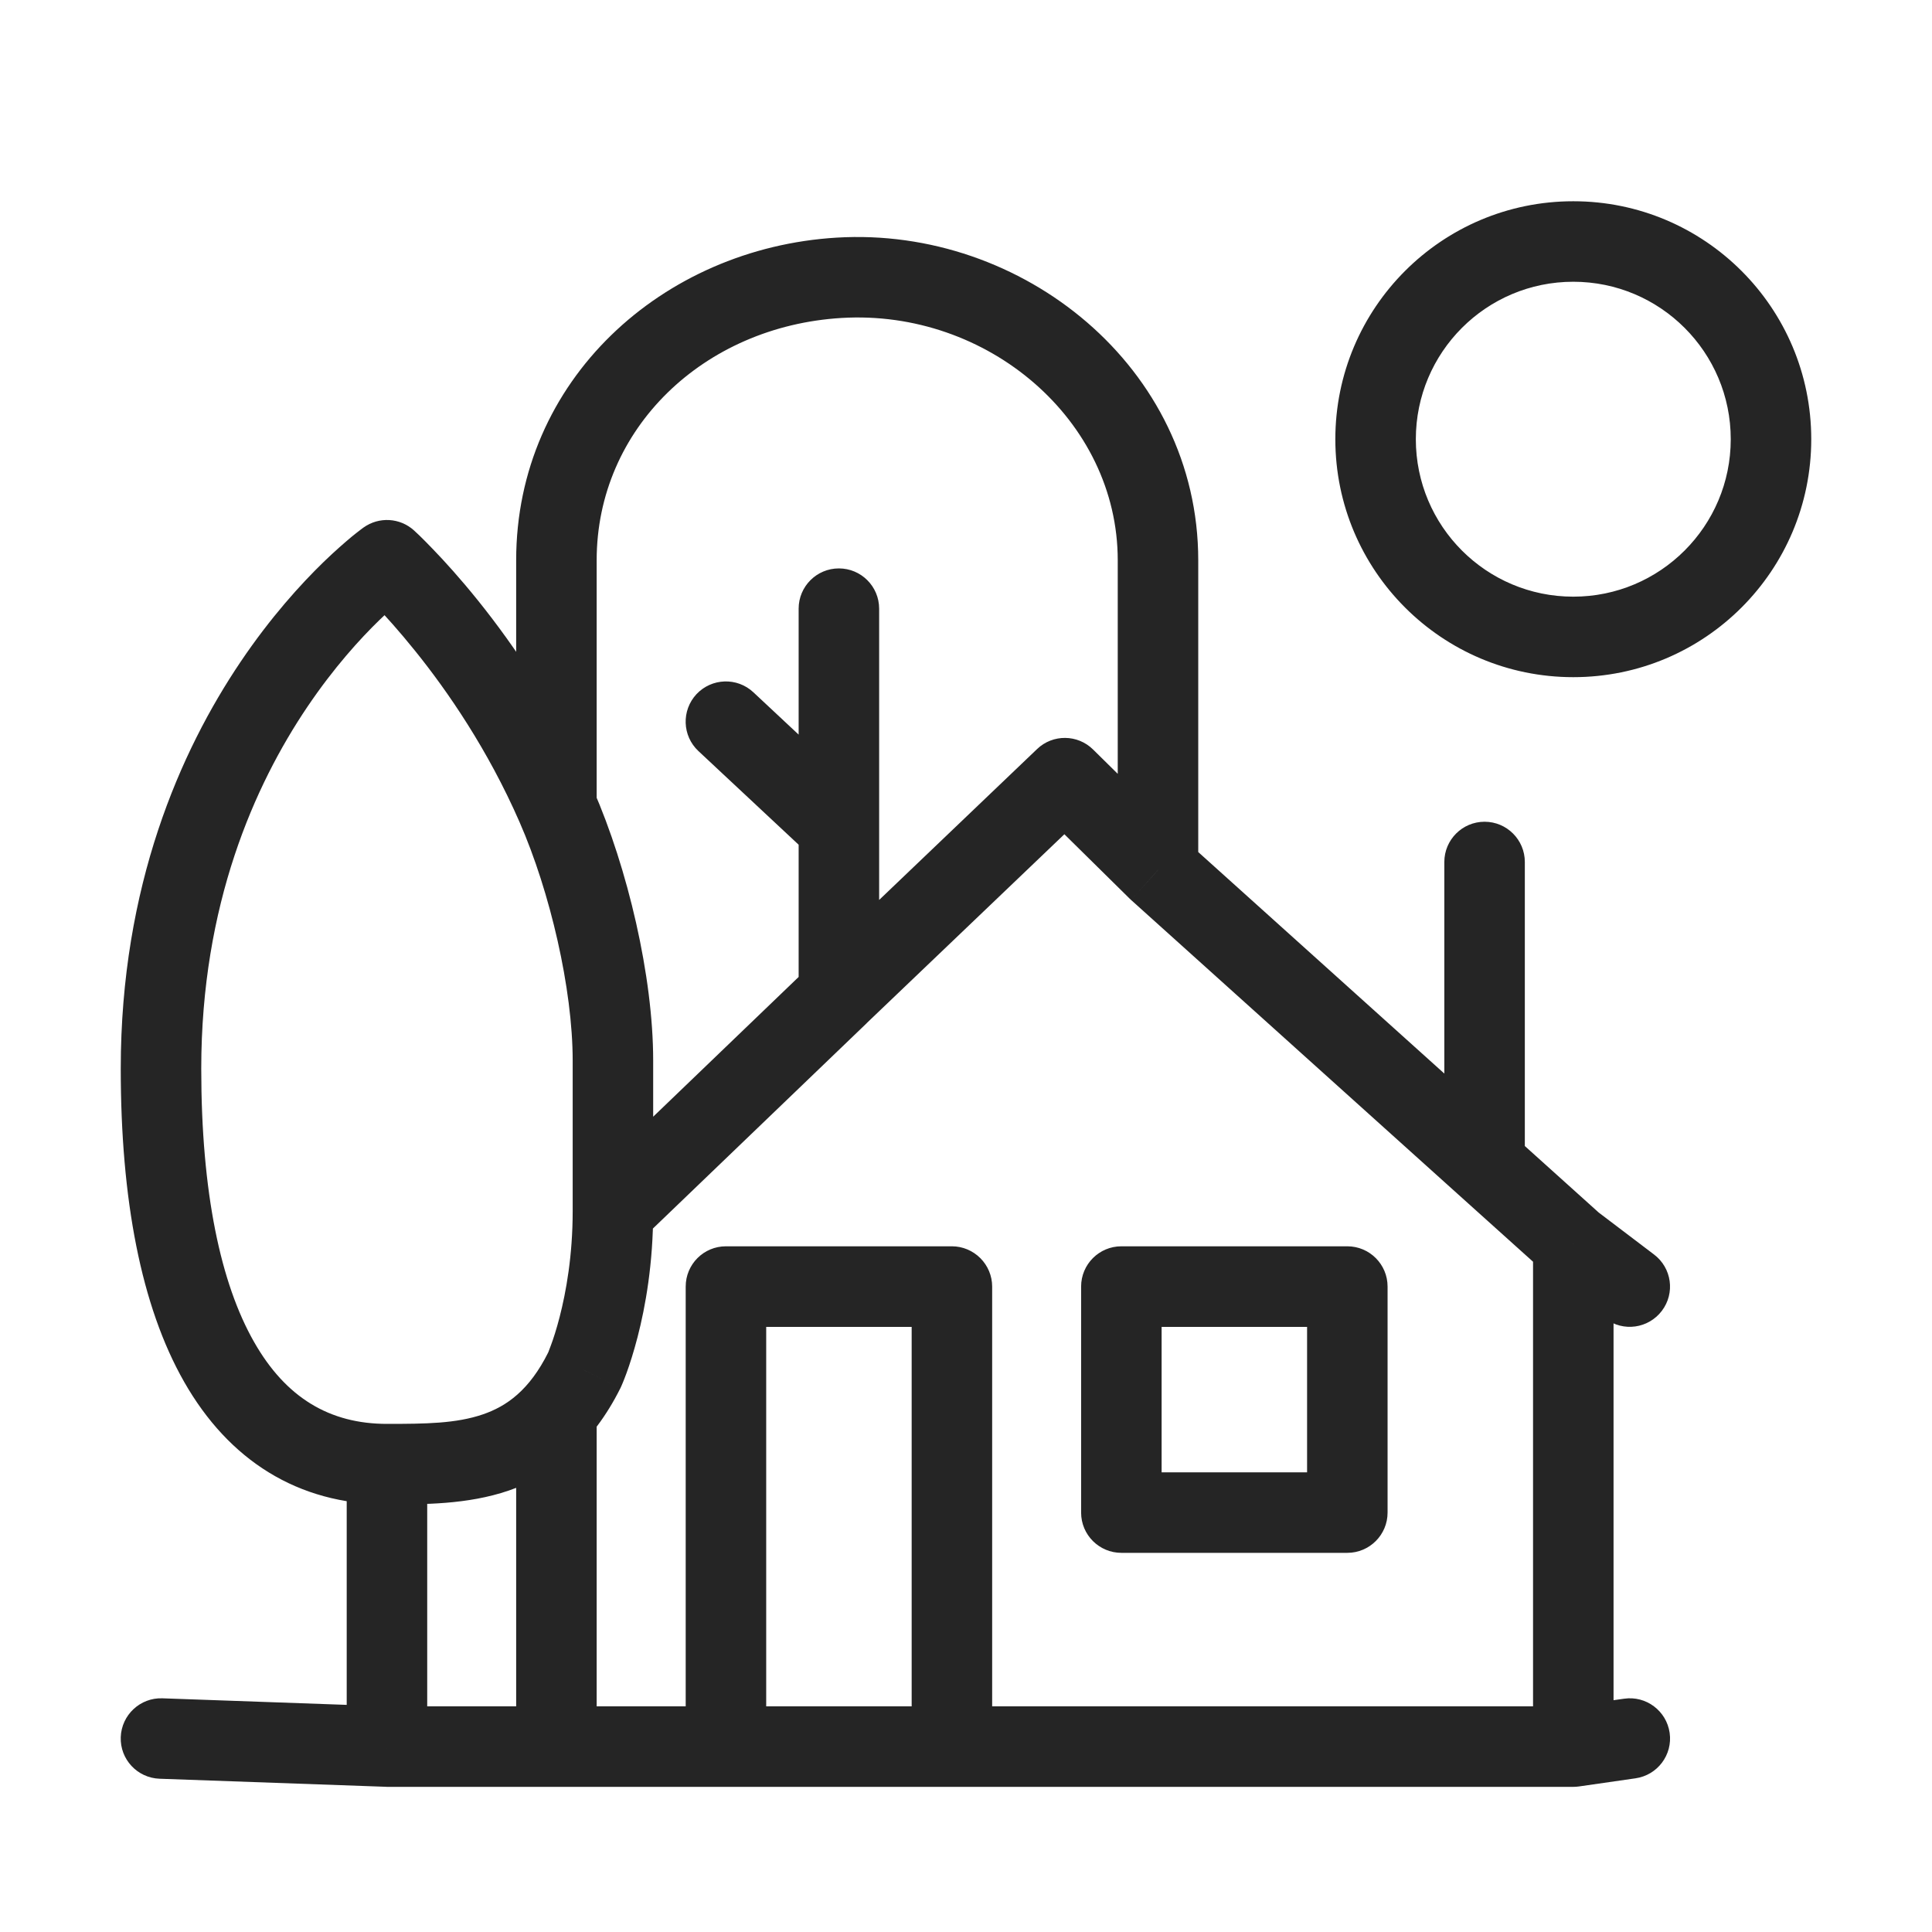 <svg width="24" height="24" viewBox="0 0 24 24" fill="none" xmlns="http://www.w3.org/2000/svg">
<path d="M2.018 21.097C1.742 21.087 1.51 21.303 1.5 21.579C1.49 21.855 1.706 22.086 1.982 22.096L2.018 21.097ZM4.807 21.697L4.789 22.196C4.795 22.196 4.801 22.197 4.807 22.197V21.697ZM4.807 6.96L5.143 6.589C4.968 6.431 4.708 6.416 4.516 6.553L4.807 6.96ZM7.614 13.175L8.114 13.175L7.614 13.175ZM7.258 17.022L7.706 17.246C7.708 17.241 7.71 17.236 7.713 17.231L7.258 17.022ZM19.544 21.697V22.197C19.567 22.197 19.591 22.195 19.614 22.192L19.544 21.697ZM20.316 22.091C20.59 22.052 20.78 21.799 20.741 21.526C20.702 21.253 20.448 21.062 20.175 21.102L20.316 22.091ZM19.944 16.381C20.164 16.548 20.477 16.504 20.644 16.284C20.811 16.064 20.768 15.751 20.547 15.584L19.944 16.381ZM18.942 10.708C18.942 10.432 18.718 10.208 18.442 10.208C18.166 10.208 17.942 10.432 17.942 10.708H18.942ZM13.228 9.667L13.579 9.311C13.387 9.121 13.078 9.118 12.883 9.305L13.228 9.667ZM14.385 10.808L14.034 11.164C14.039 11.169 14.045 11.175 14.051 11.18L14.385 10.808ZM10.421 3.451L10.451 3.95L10.421 3.451ZM6.912 10.011L6.454 10.212H6.454L6.912 10.011ZM10.921 7.561C10.921 7.285 10.697 7.061 10.421 7.061C10.145 7.061 9.921 7.285 9.921 7.561H10.921ZM9.359 8.6C9.157 8.411 8.841 8.422 8.652 8.623C8.464 8.825 8.474 9.141 8.676 9.33L9.359 8.6ZM11.825 15.982H12.325C12.325 15.85 12.272 15.723 12.178 15.629C12.084 15.535 11.957 15.482 11.825 15.482L11.825 15.982ZM9.018 15.982L9.018 15.482C8.741 15.482 8.518 15.706 8.518 15.982H9.018ZM9.018 21.697L9.018 22.197H9.018L9.018 21.697ZM13.93 15.982V15.482C13.654 15.482 13.43 15.706 13.43 15.982H13.93ZM13.93 18.79H13.43C13.43 19.066 13.654 19.29 13.93 19.29V18.79ZM16.737 18.79V19.29C17.013 19.29 17.237 19.066 17.237 18.79H16.737ZM16.737 15.982H17.237C17.237 15.706 17.013 15.482 16.737 15.482V15.982ZM1.982 22.096L4.789 22.196L4.825 21.197L2.018 21.097L1.982 22.096ZM5.307 21.697V18.188H4.307V21.697H5.307ZM4.807 17.688C4.095 17.688 3.55 17.363 3.156 16.67C2.743 15.946 2.5 14.818 2.5 13.275H1.5C1.5 14.895 1.751 16.224 2.287 17.165C2.841 18.138 3.7 18.688 4.807 18.688V17.688ZM2.5 13.275C2.5 11.235 3.163 9.752 3.818 8.781C4.147 8.294 4.474 7.934 4.717 7.699C4.838 7.582 4.937 7.495 5.004 7.44C5.038 7.412 5.063 7.393 5.079 7.38C5.087 7.374 5.093 7.37 5.096 7.368C5.098 7.367 5.099 7.366 5.099 7.366C5.099 7.366 5.099 7.366 5.099 7.366C5.099 7.366 5.099 7.366 5.098 7.366C5.098 7.366 5.098 7.366 5.098 7.366C5.098 7.366 5.098 7.367 4.807 6.96C4.516 6.553 4.516 6.553 4.516 6.553C4.516 6.553 4.516 6.553 4.515 6.553C4.515 6.554 4.515 6.554 4.514 6.554C4.513 6.555 4.512 6.556 4.511 6.557C4.509 6.558 4.506 6.561 4.502 6.563C4.494 6.569 4.484 6.577 4.472 6.586C4.446 6.605 4.412 6.633 4.368 6.668C4.282 6.74 4.162 6.844 4.02 6.981C3.736 7.257 3.362 7.668 2.989 8.221C2.241 9.33 1.5 11.005 1.5 13.275H2.5ZM7.114 13.175C7.114 13.731 7.114 14.483 7.114 15.046H8.114C8.114 14.483 8.114 13.731 8.114 13.175L7.114 13.175ZM7.114 15.046C7.114 15.598 7.032 16.049 6.952 16.36C6.912 16.515 6.873 16.634 6.844 16.711C6.83 16.75 6.819 16.779 6.812 16.796C6.808 16.805 6.805 16.81 6.804 16.813C6.803 16.815 6.803 16.816 6.803 16.816C6.803 16.816 6.803 16.816 6.803 16.815C6.803 16.815 6.803 16.815 6.804 16.815C6.804 16.815 6.804 16.814 6.804 16.814C6.804 16.814 6.804 16.814 6.804 16.814C6.804 16.814 6.804 16.814 7.258 17.022C7.713 17.231 7.713 17.231 7.713 17.231C7.713 17.231 7.713 17.231 7.713 17.23C7.713 17.23 7.713 17.23 7.713 17.23C7.714 17.229 7.714 17.229 7.714 17.228C7.715 17.227 7.715 17.226 7.716 17.225C7.717 17.222 7.719 17.218 7.721 17.213C7.725 17.205 7.73 17.193 7.736 17.178C7.748 17.148 7.765 17.107 7.784 17.054C7.822 16.949 7.871 16.799 7.92 16.61C8.018 16.232 8.114 15.696 8.114 15.046H7.114ZM6.811 16.799C6.576 17.27 6.294 17.469 5.998 17.57C5.666 17.684 5.286 17.688 4.807 17.688V18.688C5.25 18.688 5.804 18.693 6.321 18.516C6.874 18.327 7.357 17.943 7.706 17.246L6.811 16.799ZM4.807 22.197H6.912V21.197H4.807V22.197ZM19.614 22.192L20.316 22.091L20.175 21.102L19.473 21.201L19.614 22.192ZM20.044 21.697V15.451H19.044V21.697H20.044ZM18.107 14.831L19.209 15.822L19.878 15.079L18.776 14.087L18.107 14.831ZM19.242 15.85L19.944 16.381L20.547 15.584L19.846 15.052L19.242 15.85ZM18.942 14.459V10.708H17.942V14.459H18.942ZM12.877 10.023L14.034 11.164L14.736 10.452L13.579 9.311L12.877 10.023ZM14.051 11.18L18.107 14.831L18.776 14.087L14.72 10.436L14.051 11.18ZM14.885 10.808V6.96H13.885V10.808H14.885ZM14.885 6.96C14.885 4.565 12.701 2.811 10.391 2.952L10.451 3.95C12.269 3.839 13.885 5.22 13.885 6.96H14.885ZM10.391 2.952C8.232 3.083 6.412 4.719 6.412 6.96H7.412C7.412 5.324 8.741 4.054 10.451 3.95L10.391 2.952ZM4.807 6.96C4.472 7.33 4.471 7.33 4.471 7.33C4.471 7.33 4.471 7.33 4.471 7.33C4.471 7.33 4.471 7.33 4.471 7.33C4.471 7.33 4.471 7.33 4.471 7.33C4.471 7.33 4.472 7.33 4.472 7.331C4.474 7.332 4.476 7.335 4.48 7.338C4.488 7.345 4.5 7.357 4.516 7.372C4.548 7.404 4.597 7.452 4.659 7.516C4.782 7.644 4.957 7.837 5.158 8.087C5.561 8.587 6.061 9.313 6.454 10.212L7.37 9.811C6.933 8.811 6.38 8.01 5.938 7.46C5.716 7.184 5.521 6.97 5.379 6.823C5.309 6.749 5.251 6.693 5.211 6.653C5.191 6.634 5.174 6.618 5.163 6.608C5.157 6.602 5.152 6.598 5.149 6.595C5.147 6.593 5.146 6.592 5.145 6.591C5.144 6.591 5.144 6.59 5.143 6.59C5.143 6.59 5.143 6.589 5.143 6.589C5.143 6.589 5.143 6.589 5.143 6.589C5.143 6.589 5.143 6.589 4.807 6.96ZM6.454 10.212C6.834 11.079 7.114 12.286 7.114 13.175L8.114 13.175C8.114 12.127 7.796 10.784 7.37 9.811L6.454 10.212ZM6.412 6.96V10.011H7.412V6.96H6.412ZM12.883 9.305L10.076 11.987L10.766 12.71L13.573 10.028L12.883 9.305ZM10.075 11.988L7.268 14.685L7.96 15.406L10.768 12.709L10.075 11.988ZM10.921 12.348V10.277H9.921V12.348H10.921ZM10.921 10.277V7.561H9.921V10.277H10.921ZM10.762 9.912L9.359 8.6L8.676 9.33L10.08 10.642L10.762 9.912ZM11.825 22.197H19.544V21.197H11.825V22.197ZM12.325 21.697V15.982H11.325V21.697H12.325ZM11.825 15.482L9.018 15.482L9.018 16.483L11.825 16.483L11.825 15.482ZM6.912 22.197L9.018 22.197L9.018 21.197L6.912 21.197L6.912 22.197ZM9.018 22.197L11.825 22.197L11.825 21.197L9.018 21.197L9.018 22.197ZM8.518 15.982V21.697H9.518V15.982H8.518ZM13.43 15.982V18.79H14.43V15.982H13.43ZM13.93 19.29H16.737V18.29H13.93V19.29ZM17.237 18.79V15.982H16.237V18.79H17.237ZM16.737 15.482H13.93V16.483H16.737V15.482ZM21.5 5.456C21.5 6.536 20.624 7.412 19.544 7.412V8.412C21.177 8.412 22.5 7.089 22.5 5.456H21.5ZM19.544 7.412C18.463 7.412 17.588 6.536 17.588 5.456H16.588C16.588 7.089 17.911 8.412 19.544 8.412V7.412ZM17.588 5.456C17.588 4.376 18.463 3.5 19.544 3.5V2.5C17.911 2.5 16.588 3.824 16.588 5.456H17.588ZM19.544 3.5C20.624 3.5 21.5 4.376 21.5 5.456H22.5C22.5 3.824 21.177 2.5 19.544 2.5V3.5ZM7.412 21.697V17.544H6.412V21.697H7.412Z" fill="#252525"/>
</svg>
